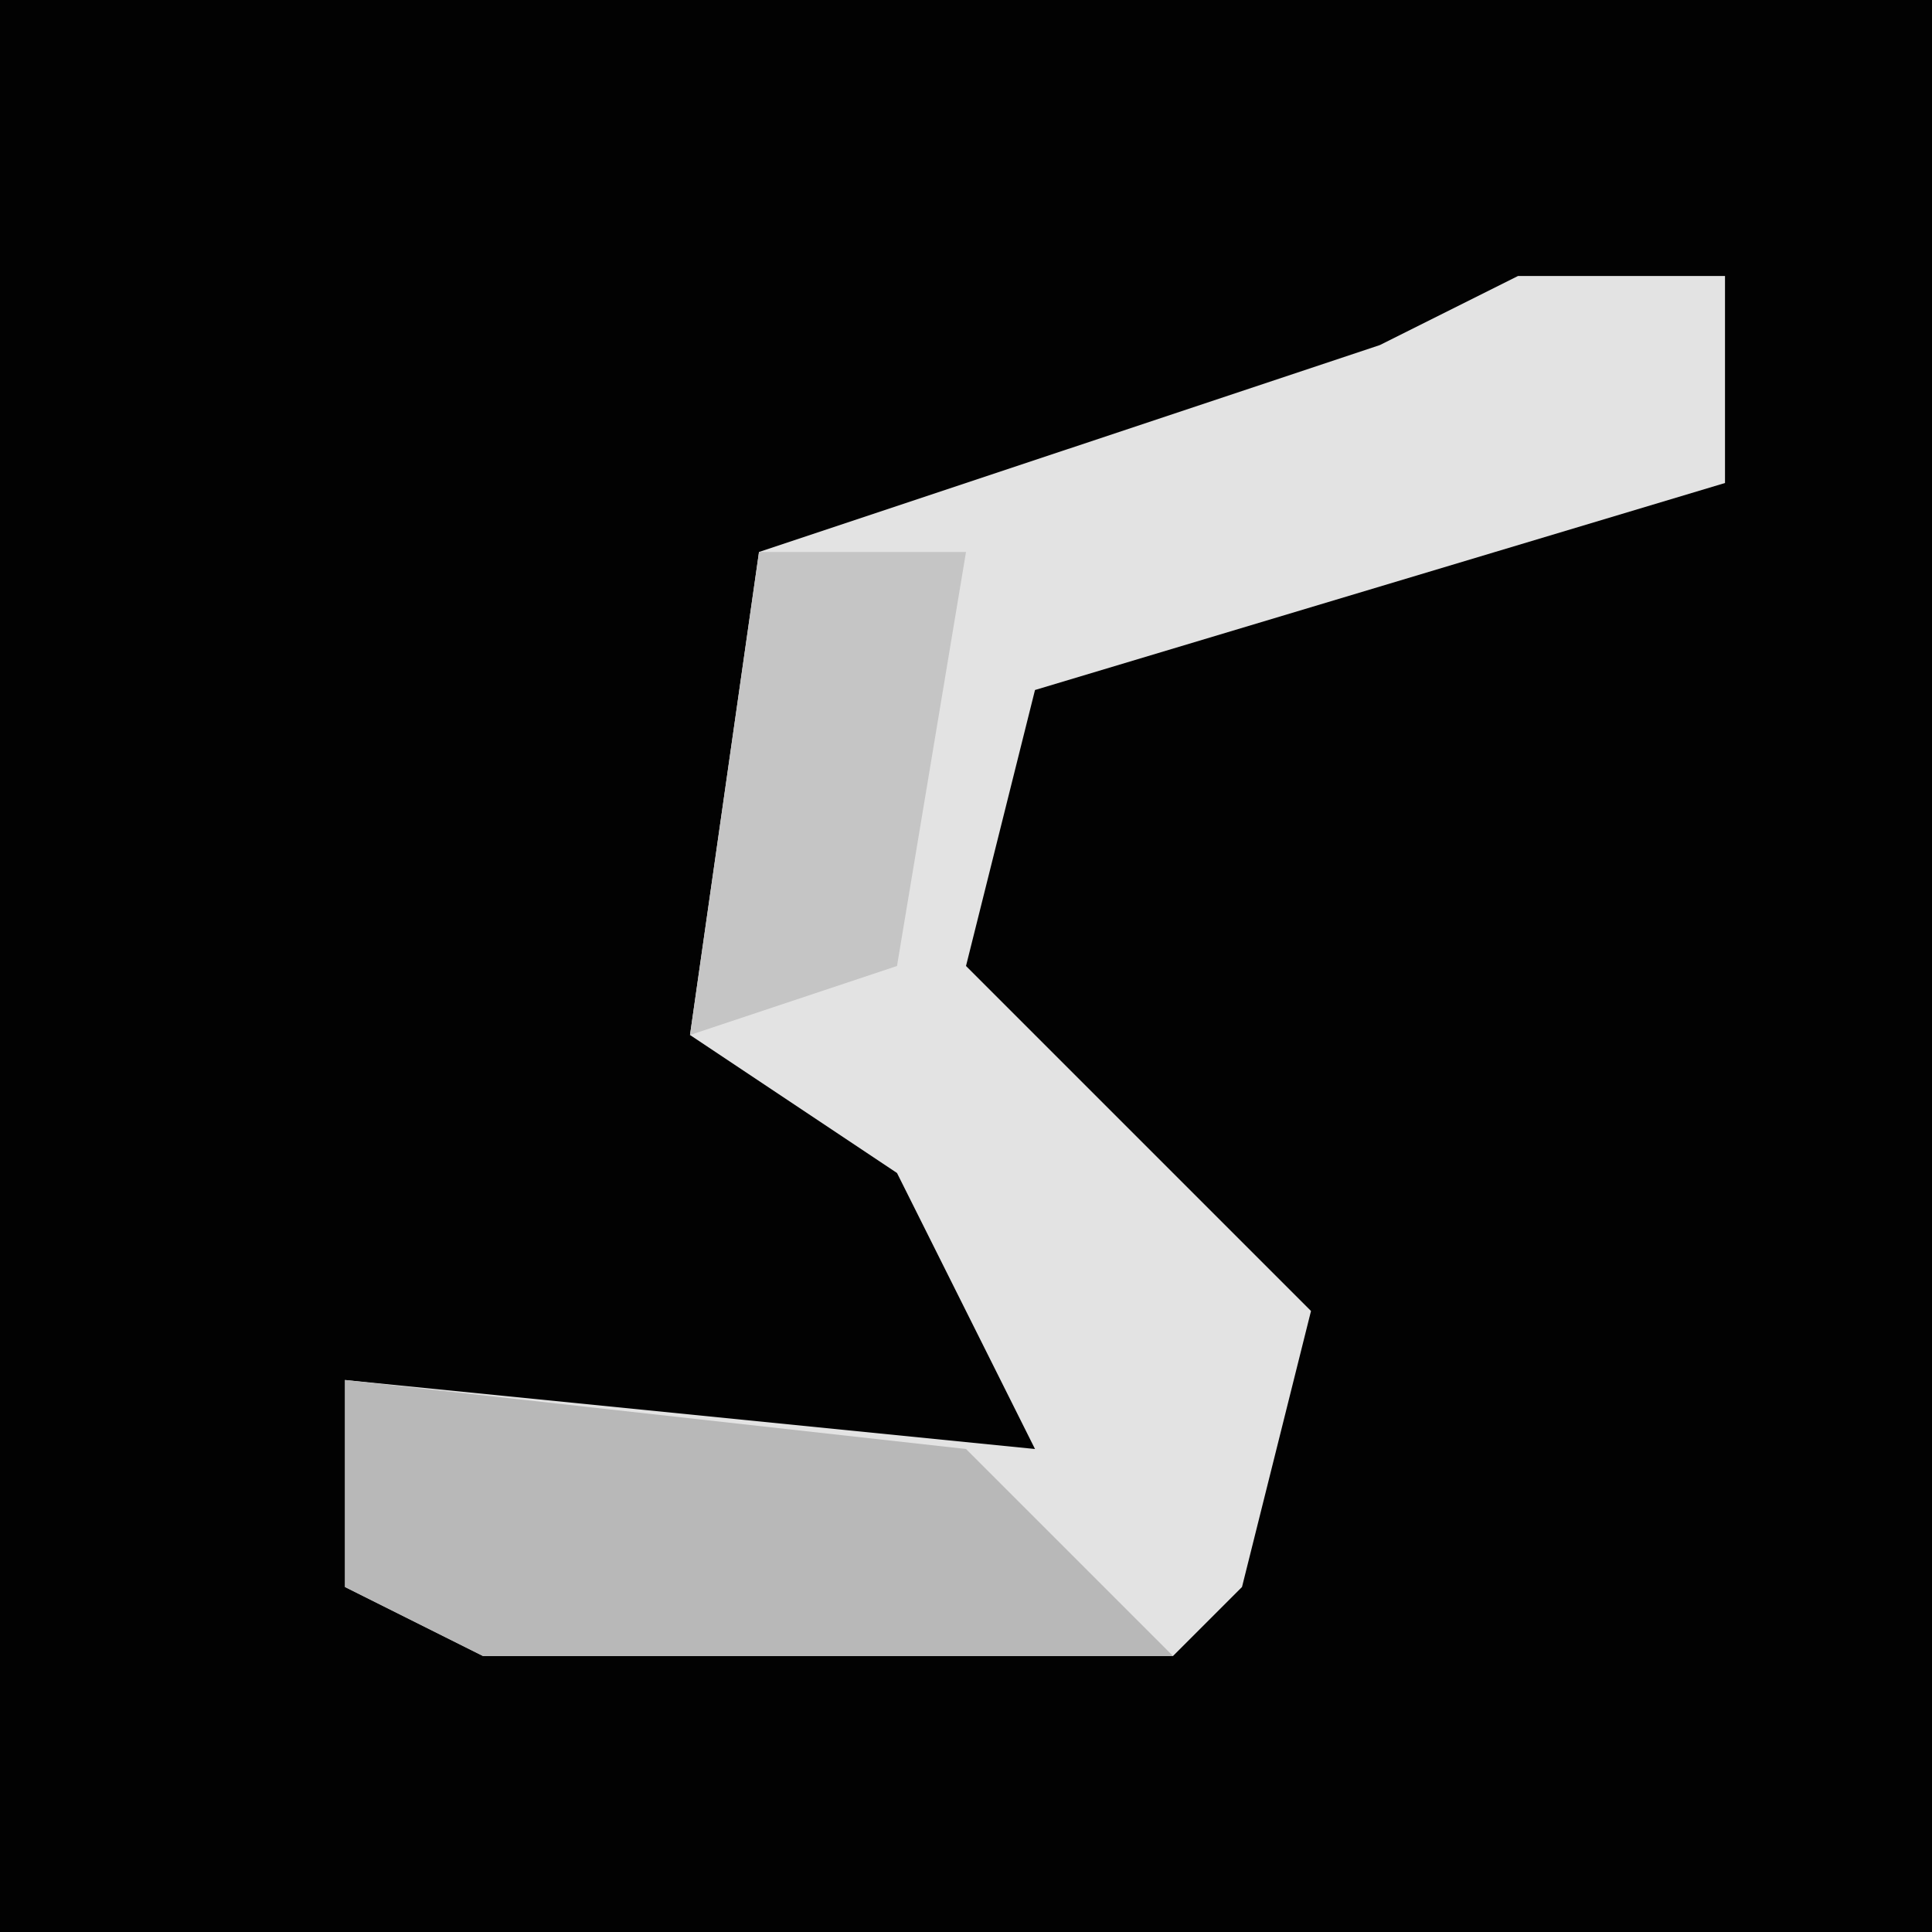 <?xml version="1.0" encoding="UTF-8"?>
<svg version="1.1" xmlns="http://www.w3.org/2000/svg" width="28" height="28">
<path d="M0,0 L28,0 L28,28 L0,28 Z " fill="#020202" transform="translate(0,0)"/>
<path d="M0,0 L3,0 L3,3 L-7,6 L-8,10 L-3,15 L-4,19 L-5,20 L-15,20 L-17,19 L-17,16 L-7,17 L-9,13 L-12,11 L-11,4 L-2,1 Z " fill="#E3E3E3" transform="translate(22,4)"/>
<path d="M0,0 L9,1 L12,4 L2,4 L0,3 Z " fill="#B8B8B8" transform="translate(5,20)"/>
<path d="M0,0 L3,0 L2,6 L-1,7 Z " fill="#C5C5C5" transform="translate(11,8)"/>
</svg>
